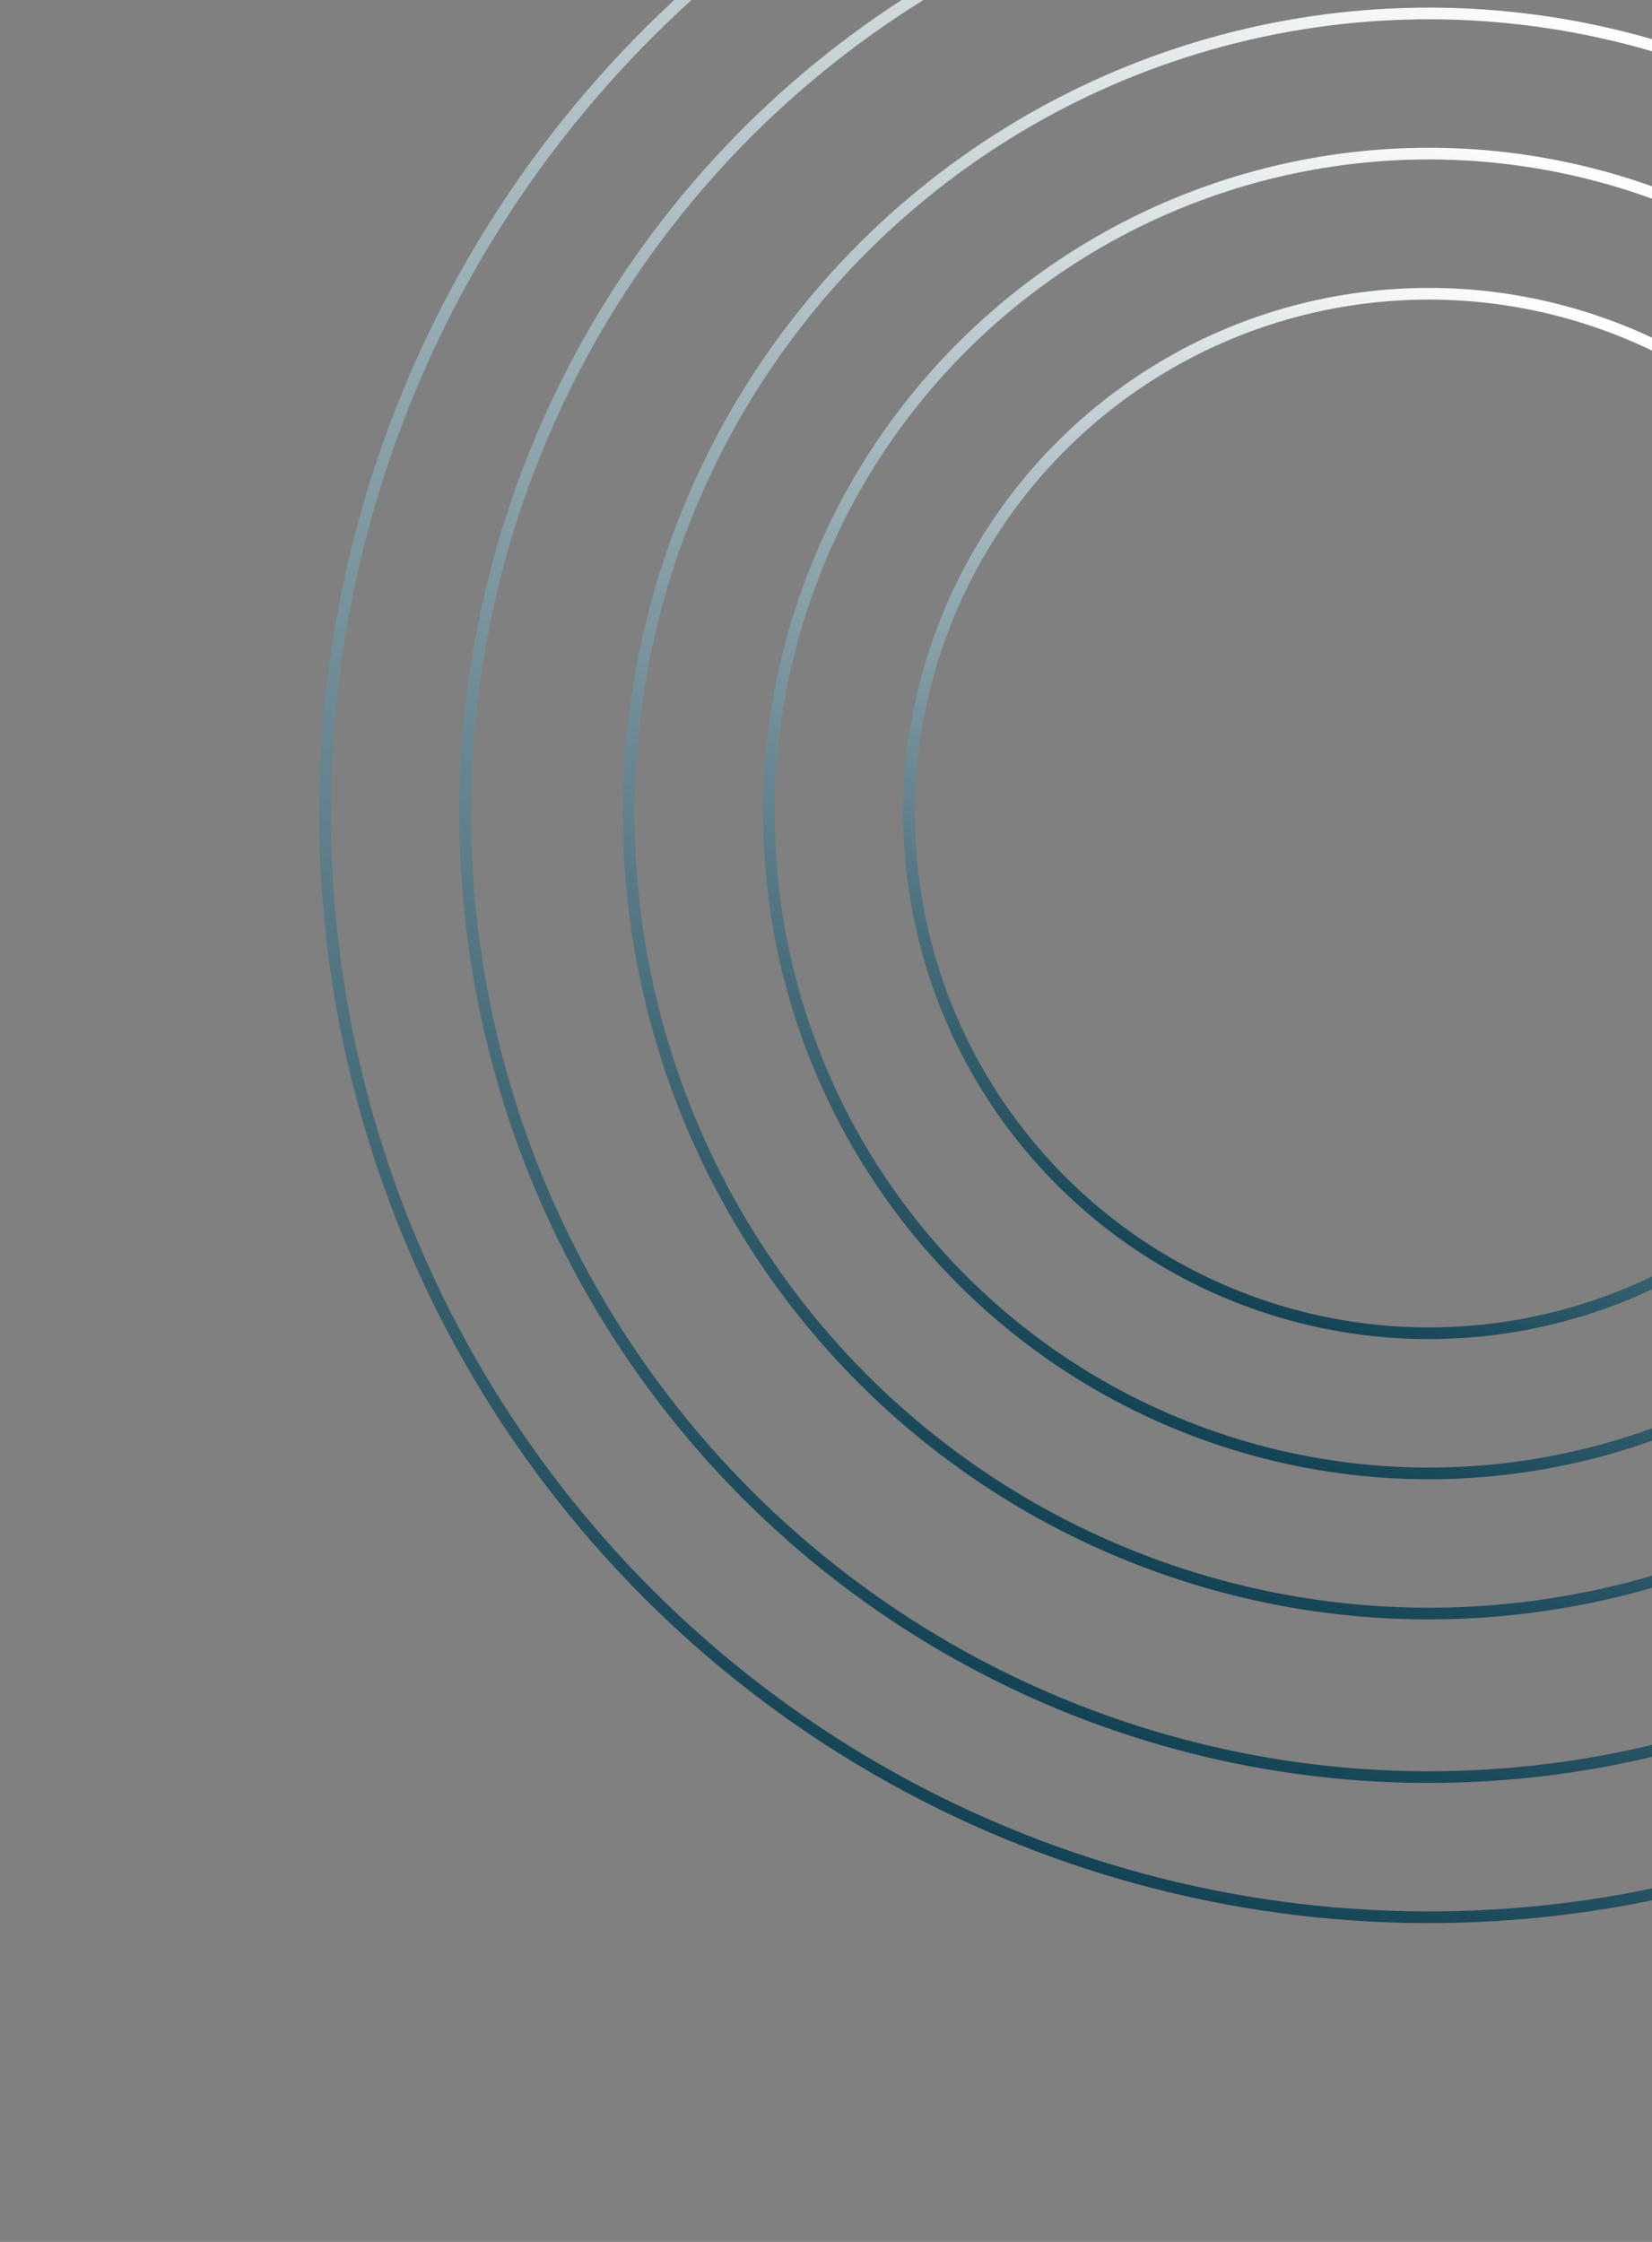 <svg width="98" height="133" viewBox="0 0 98 133" fill="none" xmlns="http://www.w3.org/2000/svg">
<rect x="0" y="0" width="98" height="133" fill="#808080" stroke="none"/>
<circle cx="84.761" cy="48.261" r="65.478" transform="rotate(19.799 84.761 48.261)" stroke="url(#paint0_linear_66_617)" stroke-width="0.693"/>
<circle cx="84.761" cy="48.262" r="57.163" transform="rotate(19.799 84.761 48.262)" stroke="url(#paint1_linear_66_617)" stroke-width="0.693"/>
<circle cx="84.761" cy="48.261" r="47.462" transform="rotate(19.799 84.761 48.261)" stroke="url(#paint2_linear_66_617)" stroke-width="0.693"/>
<circle cx="84.761" cy="48.261" r="39.148" transform="rotate(19.799 84.761 48.261)" stroke="url(#paint3_linear_66_617)" stroke-width="0.693"/>
<circle cx="84.761" cy="48.261" r="30.833" transform="rotate(19.799 84.761 48.261)" stroke="url(#paint4_linear_66_617)" stroke-width="0.693"/>
<defs>
<linearGradient id="paint0_linear_66_617" x1="84.761" y1="-17.562" x2="84.761" y2="114.085" gradientUnits="userSpaceOnUse">
<stop stop-color="white"/>
<stop offset="1" stop-color="#134354"/>
</linearGradient>
<linearGradient id="paint1_linear_66_617" x1="84.761" y1="-9.248" x2="84.761" y2="105.771" gradientUnits="userSpaceOnUse">
<stop stop-color="white"/>
<stop offset="1" stop-color="#134354"/>
</linearGradient>
<linearGradient id="paint2_linear_66_617" x1="84.761" y1="0.452" x2="84.761" y2="96.07" gradientUnits="userSpaceOnUse">
<stop stop-color="white"/>
<stop offset="1" stop-color="#134354"/>
</linearGradient>
<linearGradient id="paint3_linear_66_617" x1="84.761" y1="8.767" x2="84.761" y2="87.755" gradientUnits="userSpaceOnUse">
<stop stop-color="white"/>
<stop offset="1" stop-color="#134354"/>
</linearGradient>
<linearGradient id="paint4_linear_66_617" x1="84.761" y1="17.081" x2="84.761" y2="79.441" gradientUnits="userSpaceOnUse">
<stop stop-color="white"/>
<stop offset="1" stop-color="#134354"/>
</linearGradient>
</defs>
</svg>
